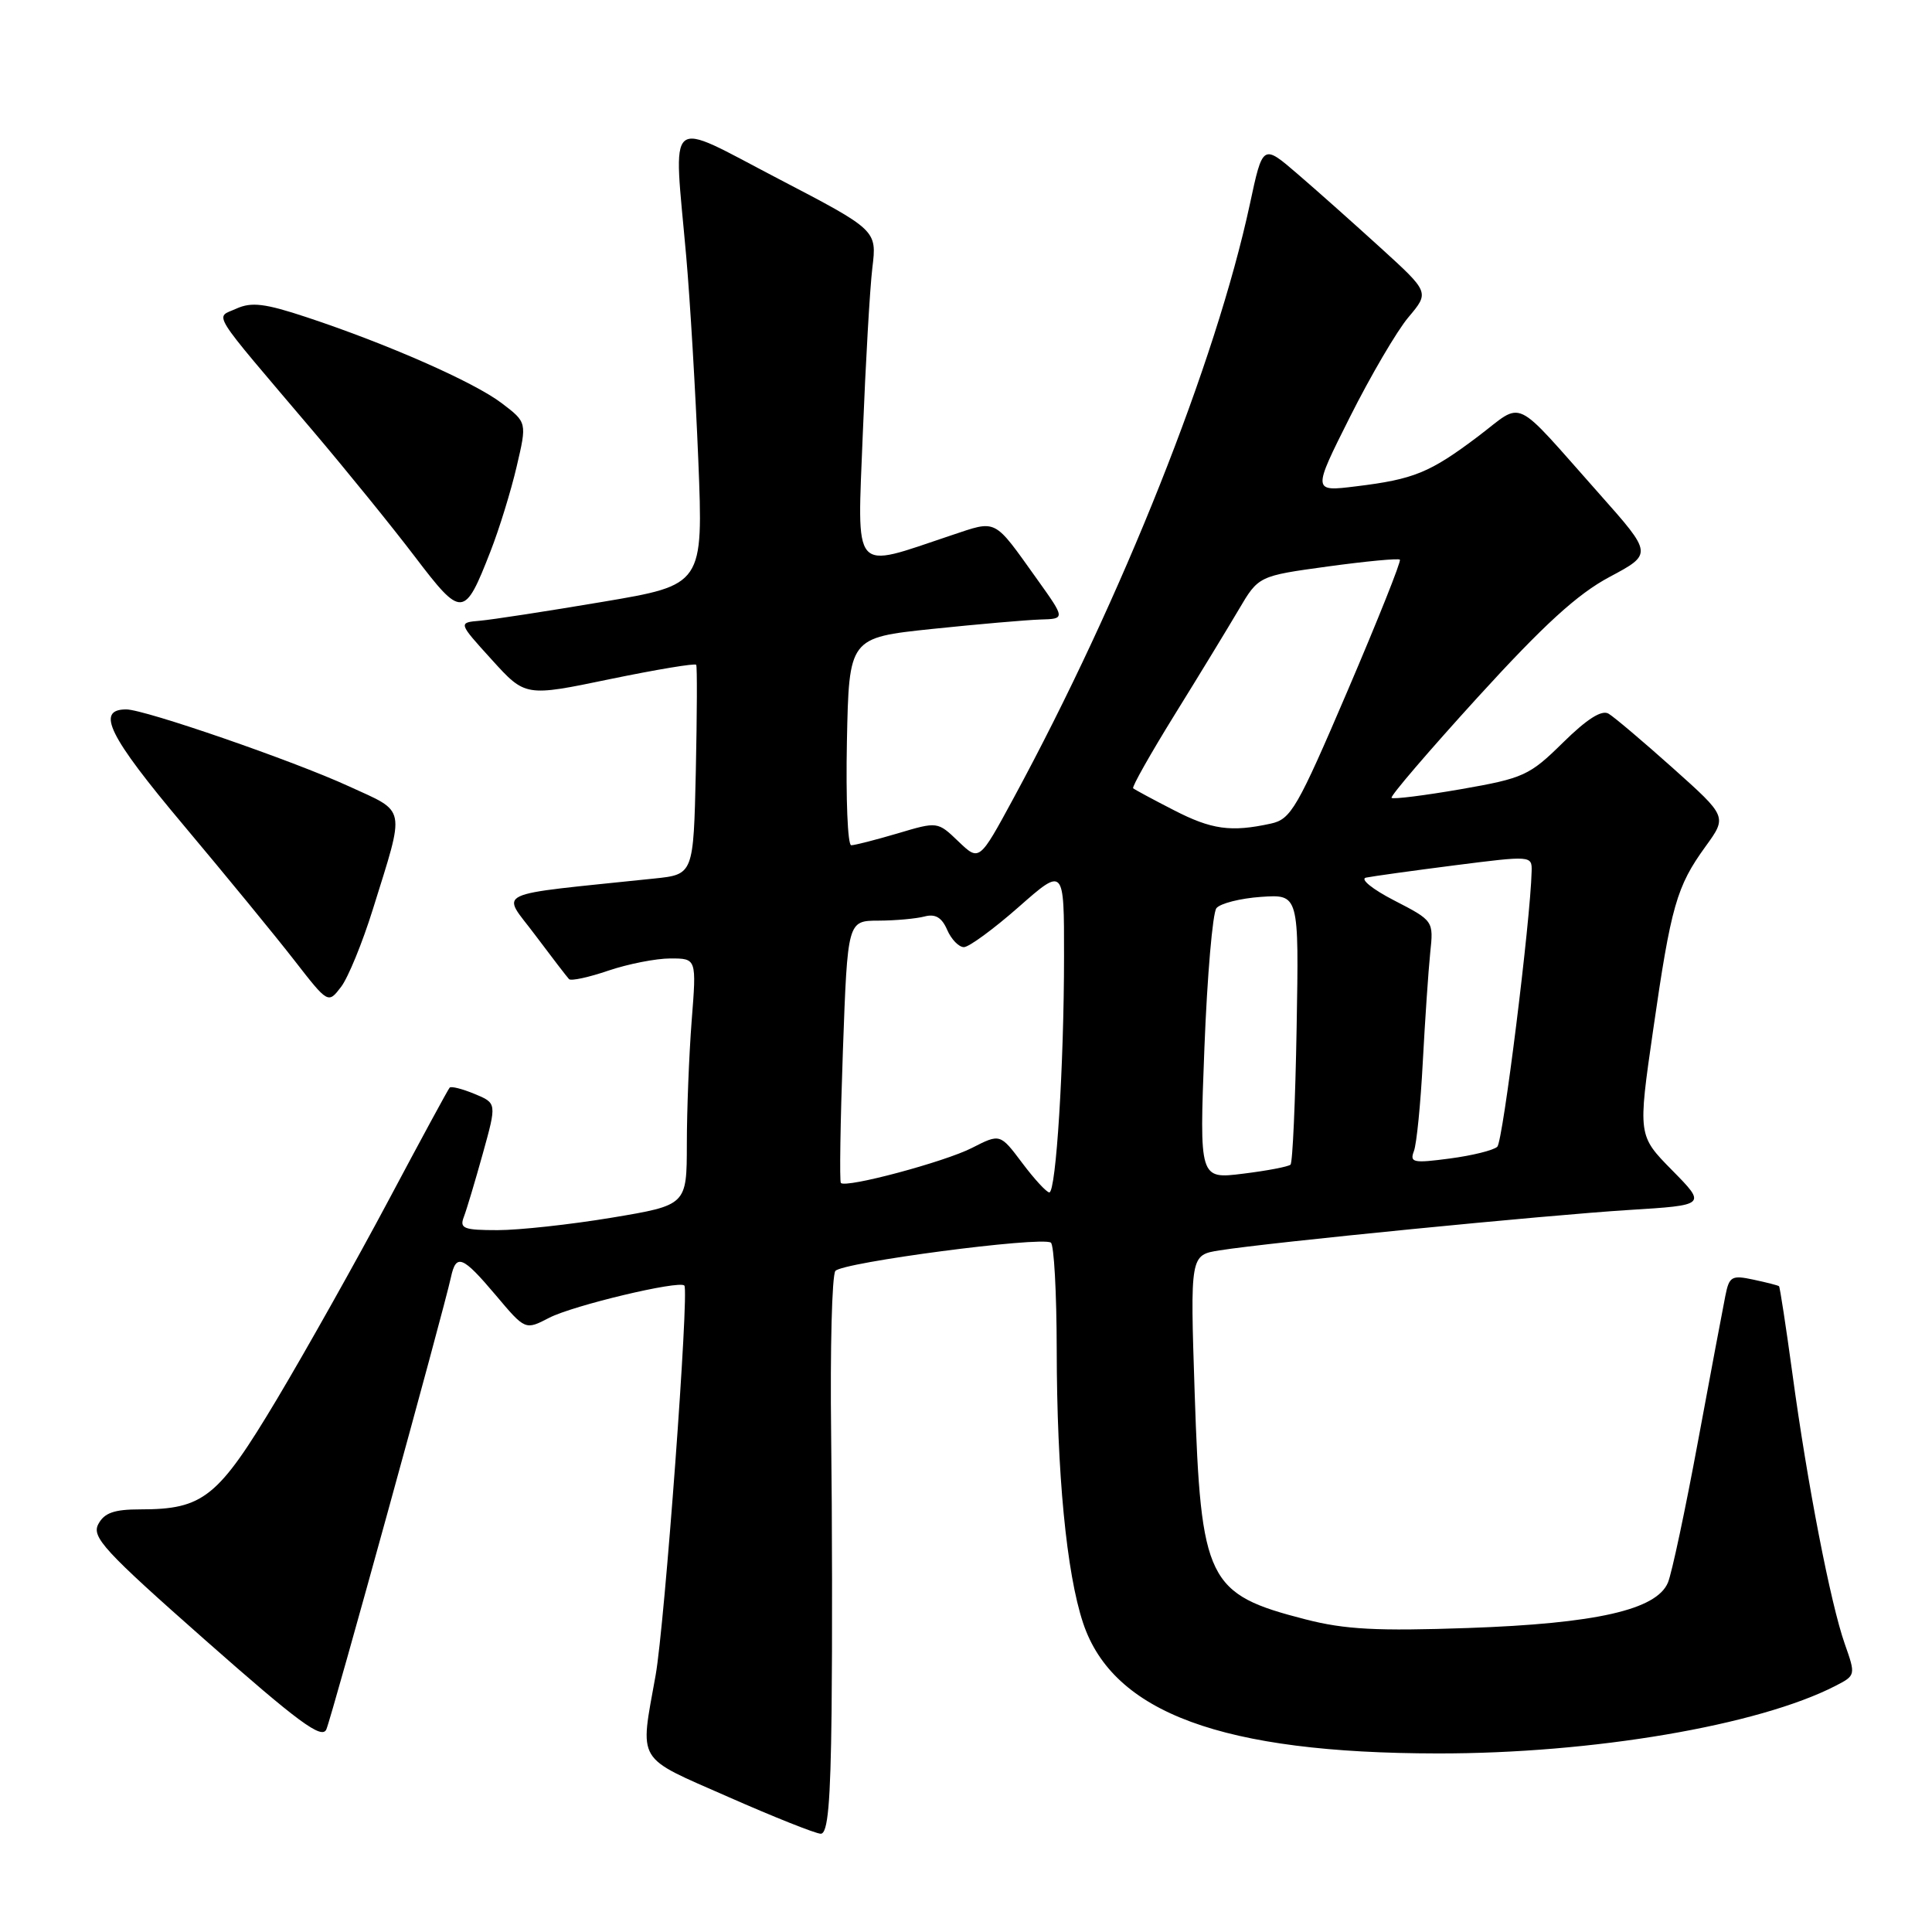 <?xml version="1.0" encoding="UTF-8" standalone="no"?>
<!DOCTYPE svg PUBLIC "-//W3C//DTD SVG 1.1//EN" "http://www.w3.org/Graphics/SVG/1.1/DTD/svg11.dtd" >
<svg xmlns="http://www.w3.org/2000/svg" xmlns:xlink="http://www.w3.org/1999/xlink" version="1.1" viewBox="0 0 256 256">
 <g >
 <path fill="currentColor"
d=" M 110.19 226.75 C 110.29 217.81 110.27 201.28 110.13 190.00 C 109.99 178.72 110.24 169.01 110.69 168.41 C 111.53 167.28 137.88 163.81 139.24 164.65 C 139.66 164.91 140.01 171.28 140.02 178.81 C 140.04 195.22 141.31 208.41 143.51 215.04 C 147.47 226.96 162.00 232.31 190.50 232.34 C 211.04 232.37 233.00 228.63 243.20 223.39 C 245.89 222.01 245.90 221.96 244.45 217.85 C 242.56 212.50 239.48 196.61 237.51 182.06 C 236.65 175.77 235.85 170.54 235.73 170.43 C 235.60 170.32 234.08 169.93 232.34 169.56 C 229.46 168.94 229.13 169.13 228.62 171.69 C 228.31 173.24 226.67 181.93 224.99 191.00 C 223.31 200.07 221.52 208.49 221.01 209.70 C 219.50 213.31 211.48 215.13 194.50 215.72 C 182.48 216.14 178.21 215.92 173.01 214.58 C 159.95 211.23 159.13 209.56 158.30 184.58 C 157.70 166.30 157.70 166.30 161.60 165.68 C 168.18 164.63 204.89 161.01 215.81 160.33 C 226.12 159.69 226.12 159.69 221.57 155.07 C 217.03 150.46 217.03 150.46 219.05 136.48 C 221.42 120.03 222.16 117.46 225.98 112.18 C 228.86 108.21 228.86 108.21 221.68 101.79 C 217.73 98.26 213.89 95.01 213.15 94.57 C 212.24 94.02 210.29 95.26 207.10 98.40 C 202.67 102.76 201.90 103.12 193.59 104.57 C 188.74 105.41 184.60 105.93 184.39 105.72 C 184.18 105.51 189.31 99.53 195.78 92.42 C 204.56 82.79 209.01 78.72 213.27 76.45 C 218.99 73.40 218.99 73.40 211.93 65.45 C 200.22 52.27 202.05 53.14 195.86 57.82 C 189.48 62.63 187.35 63.51 179.70 64.44 C 173.90 65.16 173.90 65.16 178.88 55.24 C 181.62 49.79 185.10 43.84 186.63 42.03 C 189.41 38.73 189.41 38.73 182.95 32.85 C 179.40 29.62 174.44 25.20 171.91 23.03 C 167.32 19.08 167.32 19.08 165.61 27.07 C 161.10 48.02 148.70 79.18 134.27 105.82 C 129.76 114.14 129.76 114.14 127.00 111.50 C 124.24 108.85 124.24 108.85 118.94 110.43 C 116.02 111.29 113.26 112.00 112.79 112.00 C 112.32 112.00 112.07 105.81 112.22 98.25 C 112.50 84.50 112.50 84.50 123.50 83.34 C 129.55 82.71 136.00 82.15 137.84 82.09 C 141.17 82.00 141.17 82.00 137.42 76.75 C 131.57 68.57 132.19 68.89 126.00 70.95 C 112.74 75.38 113.59 76.38 114.33 57.36 C 114.70 48.09 115.26 38.25 115.59 35.50 C 116.20 30.50 116.20 30.50 103.10 23.67 C 88.01 15.81 89.23 14.77 90.93 34.00 C 91.44 39.78 92.16 51.92 92.53 61.00 C 93.19 77.50 93.19 77.50 79.84 79.75 C 72.50 80.99 65.20 82.11 63.60 82.25 C 60.70 82.50 60.70 82.50 65.16 87.41 C 69.61 92.32 69.61 92.32 80.81 89.99 C 86.97 88.72 92.12 87.86 92.25 88.09 C 92.39 88.31 92.36 94.66 92.20 102.18 C 91.89 115.87 91.89 115.87 86.70 116.41 C 64.69 118.72 66.44 117.90 70.90 123.88 C 73.11 126.83 75.14 129.47 75.40 129.74 C 75.67 130.01 78.02 129.50 80.62 128.61 C 83.23 127.73 86.92 127.00 88.83 127.00 C 92.30 127.00 92.30 127.00 91.65 135.25 C 91.30 139.79 91.01 147.14 91.01 151.60 C 91.00 159.69 91.00 159.69 81.05 161.35 C 75.57 162.26 68.77 163.00 65.94 163.00 C 61.44 163.00 60.87 162.78 61.46 161.25 C 61.83 160.29 62.96 156.50 63.98 152.84 C 65.83 146.17 65.83 146.17 62.88 144.95 C 61.26 144.28 59.78 143.90 59.58 144.12 C 59.38 144.33 55.75 151.03 51.51 159.00 C 47.27 166.97 40.60 178.85 36.70 185.39 C 28.89 198.45 26.97 200.00 18.57 200.00 C 15.13 200.00 13.82 200.46 13.03 201.95 C 12.11 203.66 13.79 205.49 27.24 217.36 C 39.56 228.23 42.64 230.50 43.24 229.16 C 43.95 227.55 58.77 173.76 59.75 169.25 C 60.44 166.06 61.28 166.40 65.70 171.63 C 69.60 176.26 69.60 176.26 72.76 174.62 C 75.93 172.98 89.97 169.63 90.68 170.34 C 91.34 171.01 88.08 215.24 86.87 222.00 C 84.77 233.72 84.14 232.66 96.50 238.10 C 102.55 240.77 108.06 242.96 108.75 242.98 C 109.69 242.99 110.05 239.00 110.19 226.75 Z  M 49.40 120.50 C 53.72 106.63 53.93 107.72 46.23 104.19 C 38.88 100.81 19.16 94.00 16.73 94.00 C 12.65 94.00 14.39 97.52 24.28 109.29 C 29.92 116.01 36.55 124.09 39.01 127.26 C 43.48 133.01 43.48 133.01 45.20 130.76 C 46.14 129.52 48.03 124.90 49.40 120.50 Z  M 64.98 73.09 C 66.15 70.11 67.71 65.04 68.46 61.82 C 69.83 55.97 69.83 55.97 66.49 53.43 C 62.84 50.64 51.37 45.59 40.65 42.04 C 35.11 40.20 33.33 39.99 31.33 40.89 C 28.48 42.20 27.52 40.67 41.50 57.14 C 45.90 62.33 51.97 69.81 54.98 73.77 C 61.19 81.93 61.54 81.91 64.98 73.09 Z  M 135.45 154.10 C 132.52 150.20 132.52 150.20 128.78 152.11 C 125.15 153.96 112.12 157.45 111.42 156.75 C 111.23 156.56 111.35 148.67 111.69 139.20 C 112.31 122.00 112.31 122.00 116.41 121.99 C 118.66 121.98 121.40 121.73 122.50 121.44 C 123.93 121.06 124.79 121.56 125.50 123.20 C 126.05 124.47 127.05 125.50 127.72 125.50 C 128.39 125.50 131.65 123.11 134.97 120.19 C 141.00 114.88 141.00 114.88 140.99 126.69 C 140.99 141.11 139.93 158.00 139.04 158.00 C 138.68 158.00 137.06 156.25 135.45 154.10 Z  M 159.59 138.87 C 159.96 129.32 160.68 120.98 161.18 120.34 C 161.68 119.71 164.35 119.03 167.11 118.84 C 172.12 118.50 172.12 118.50 171.81 136.17 C 171.64 145.89 171.28 154.06 171.00 154.32 C 170.72 154.59 167.89 155.13 164.71 155.52 C 158.92 156.24 158.92 156.24 159.59 138.87 Z  M 187.35 152.53 C 187.71 151.60 188.24 146.26 188.53 140.67 C 188.83 135.08 189.27 128.59 189.51 126.26 C 189.96 122.02 189.96 122.01 184.73 119.31 C 181.85 117.83 180.18 116.47 181.00 116.29 C 181.82 116.12 187.11 115.38 192.75 114.66 C 202.88 113.37 203.00 113.37 202.95 115.43 C 202.80 121.99 199.15 151.24 198.40 151.95 C 197.90 152.42 195.07 153.12 192.10 153.51 C 187.27 154.15 186.77 154.05 187.35 152.53 Z  M 155.50 107.33 C 152.75 105.92 150.34 104.62 150.15 104.45 C 149.96 104.28 152.44 99.89 155.65 94.70 C 158.87 89.51 162.68 83.25 164.13 80.79 C 166.76 76.32 166.76 76.32 175.95 75.06 C 181.00 74.37 185.30 73.96 185.49 74.16 C 185.69 74.35 182.57 82.16 178.57 91.51 C 171.89 107.12 171.06 108.55 168.40 109.13 C 163.10 110.29 160.54 109.93 155.50 107.33 Z "/>
</g>
</svg>